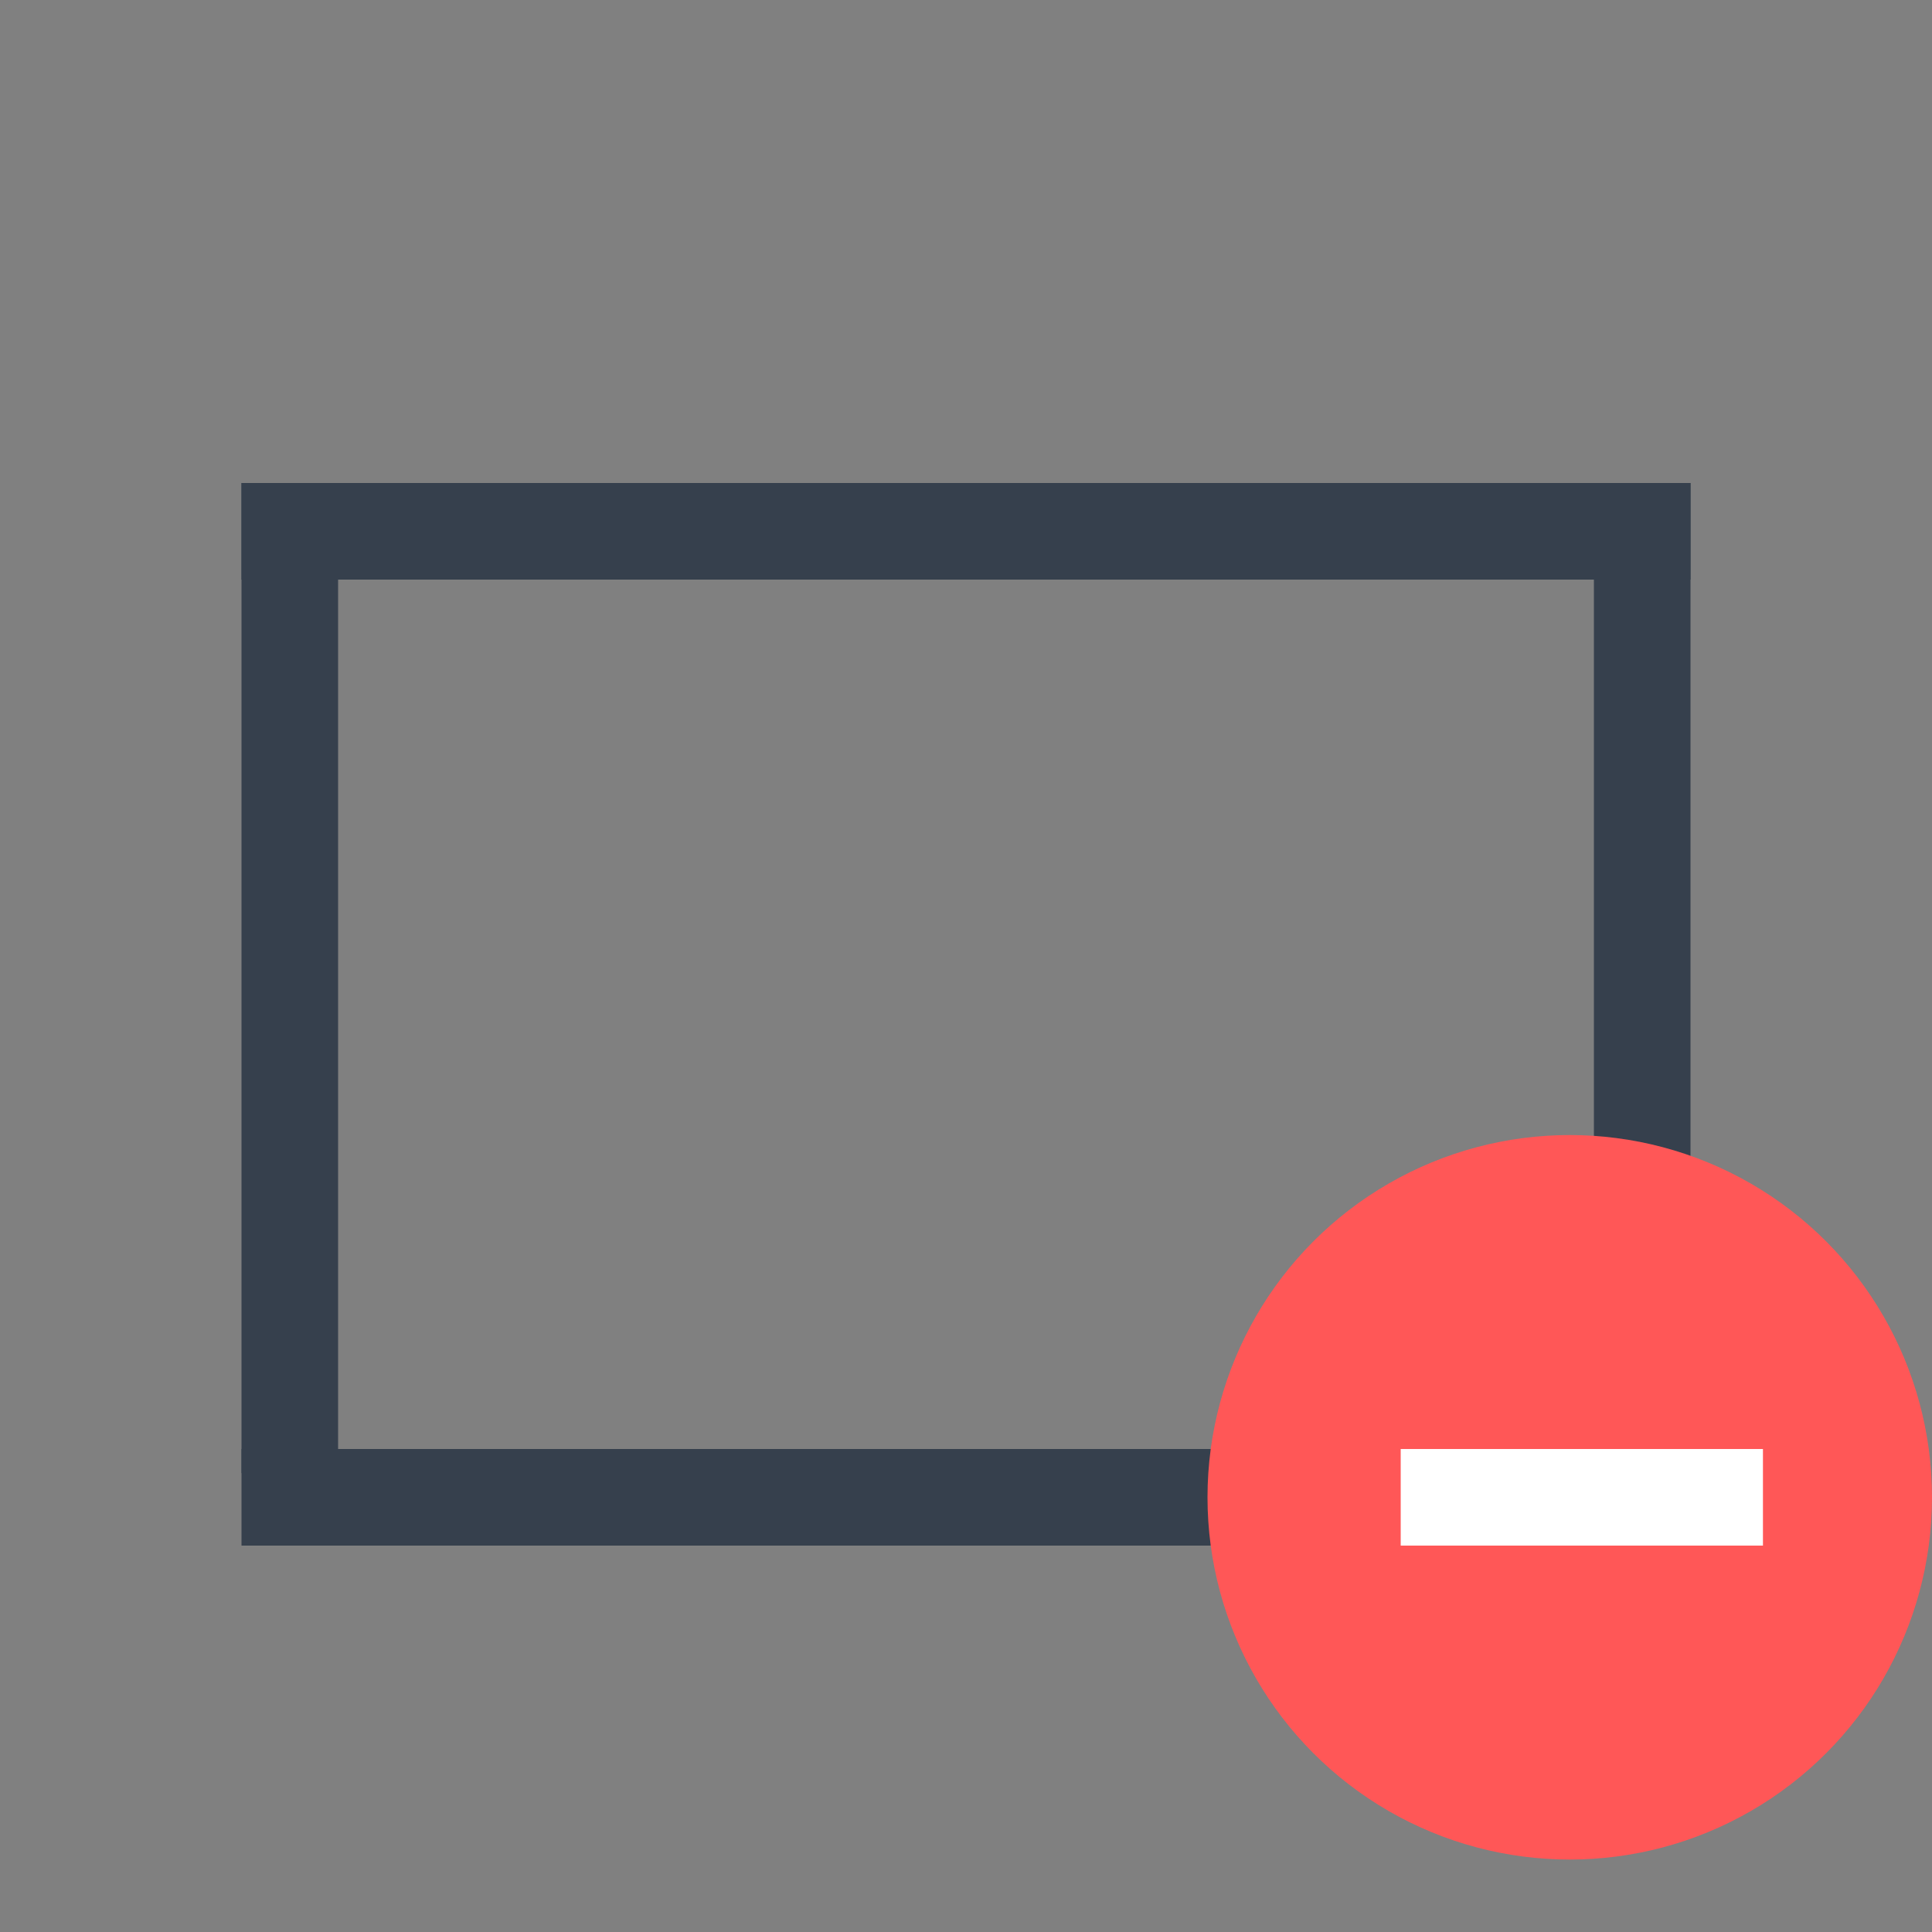 <svg version="1.1" id="Layer_1" xmlns="http://www.w3.org/2000/svg" xmlns:xlink="http://www.w3.org/1999/xlink" viewBox="0 0 80 80" style="enable-background:new 0 0 80 80;" xml:space="preserve">
    <rect x="0" y="0" width="80" height="80" fill="#808080" stroke="none"/>
    <rect x="10" y="60" style="fill:#36404D;" width="60" height="4"></rect>
    <rect x="10" y="20" style="fill:#36404D;" width="60" height="4"></rect>
    
    
    <rect x="10" y="20" style="fill:#36404D;" height="41" width="4"></rect>
    <rect x="66" y="20" style="fill:#36404D;" height="41" width="4"></rect>
    
    <circle cx="65" cy="62" r="15" fill="#ff5757"></circle>
    
    <rect x="58" y="60" style="fill:#ffffff;" width="15" height="4"></rect>
</svg>